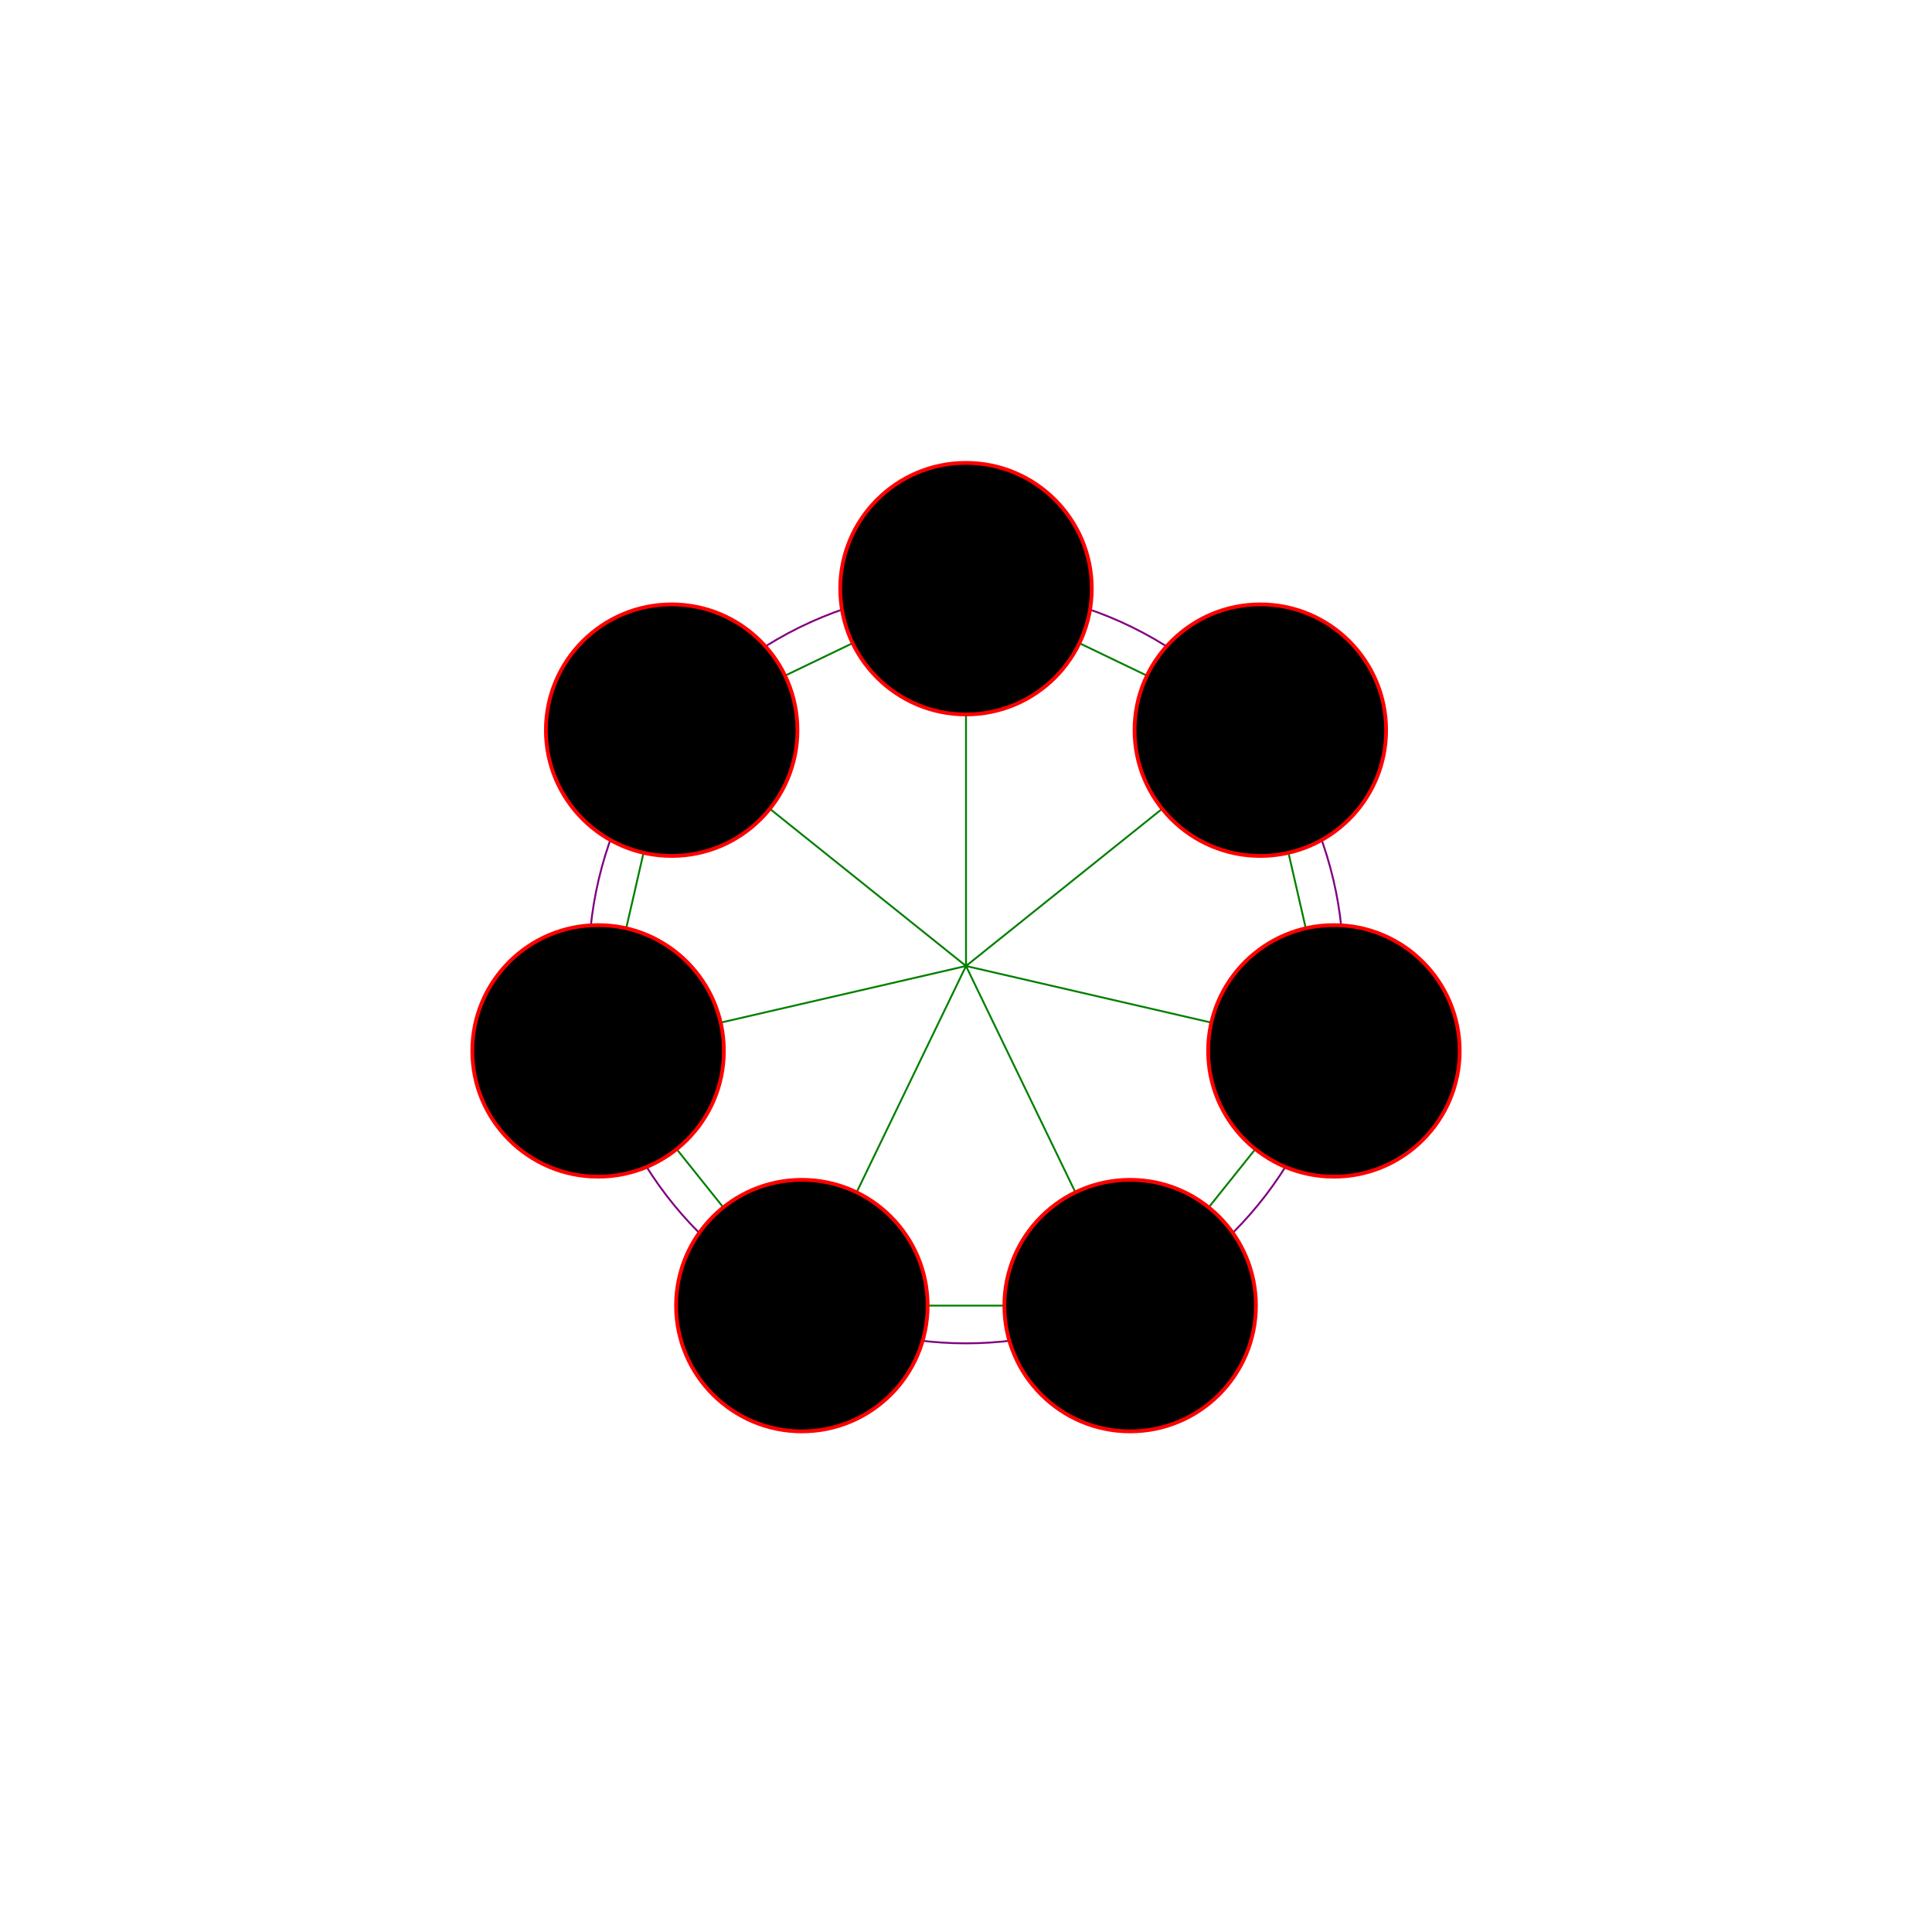 <svg xmlns="http://www.w3.org/2000/svg" xmlns:ev="http://www.w3.org/2001/xml-events" xmlns:xlink="http://www.w3.org/1999/xlink" baseProfile="full" fill-rule="evenodd" height="1024" version="1.1" width="1024">
  <defs>
    <mask id="blank-circles">
      <rect width="100%" height="100%" fill="white"/>
      <!-- Holes where each of the outer circles are. -->
      <!-- We are using <use> elements so we don't need to define the circles twice. -->
      <use xlink:href="#c1" fill="black"/>
      <use xlink:href="#c2" fill="black"/>
      <use xlink:href="#c3" fill="black"/>
      <use xlink:href="#c4" fill="black"/>
      <use xlink:href="#c5" fill="black"/>
      <use xlink:href="#c6" fill="black"/>
      <use xlink:href="#c7" fill="black"/>
    </mask>
  </defs>
  <!-- Mask is applied to all the elements via a parent <g> element -->
  <g mask="url(#blank-circles)">
    <polyline fill="none" points="512,312 512.0,512.0 668,387 512.0,512.0 707,557 512.0,512.0 599,692 512.0,512.0 425,692 512.0,512.0 317,557 512.0,512.0 356,387 512.0,512.0" stroke="green" stroke-width="1"/>
    <polygon fill="none" points="512,312 668,387 707,557 599,692 425,692 317,557 356,387" stroke="green" stroke-linejoin="bevel" stroke-width="1"/>
    <circle cx="512.0" cy="512.0" fill="none" r="200" stroke="purple" stroke-width="1"/>
    <g fill="black" stroke="red" stroke-width="2">
      <!-- fill and stroke properties are moved to a parent <g> so that they
           aren't applied when referenced from the <mask>. -->
      <circle id="c1" cx="512" cy="312" r="66.667"/>
      <circle id="c2" cx="668" cy="387" r="66.667"/>
      <circle id="c3" cx="707" cy="557" r="66.667"/>
      <circle id="c4" cx="599" cy="692" r="66.667"/>
      <circle id="c5" cx="425" cy="692" r="66.667"/>
      <circle id="c6" cx="317" cy="557" r="66.667"/>
      <circle id="c7" cx="356" cy="387" r="66.667"/>
    </g>
  </g>
</svg>